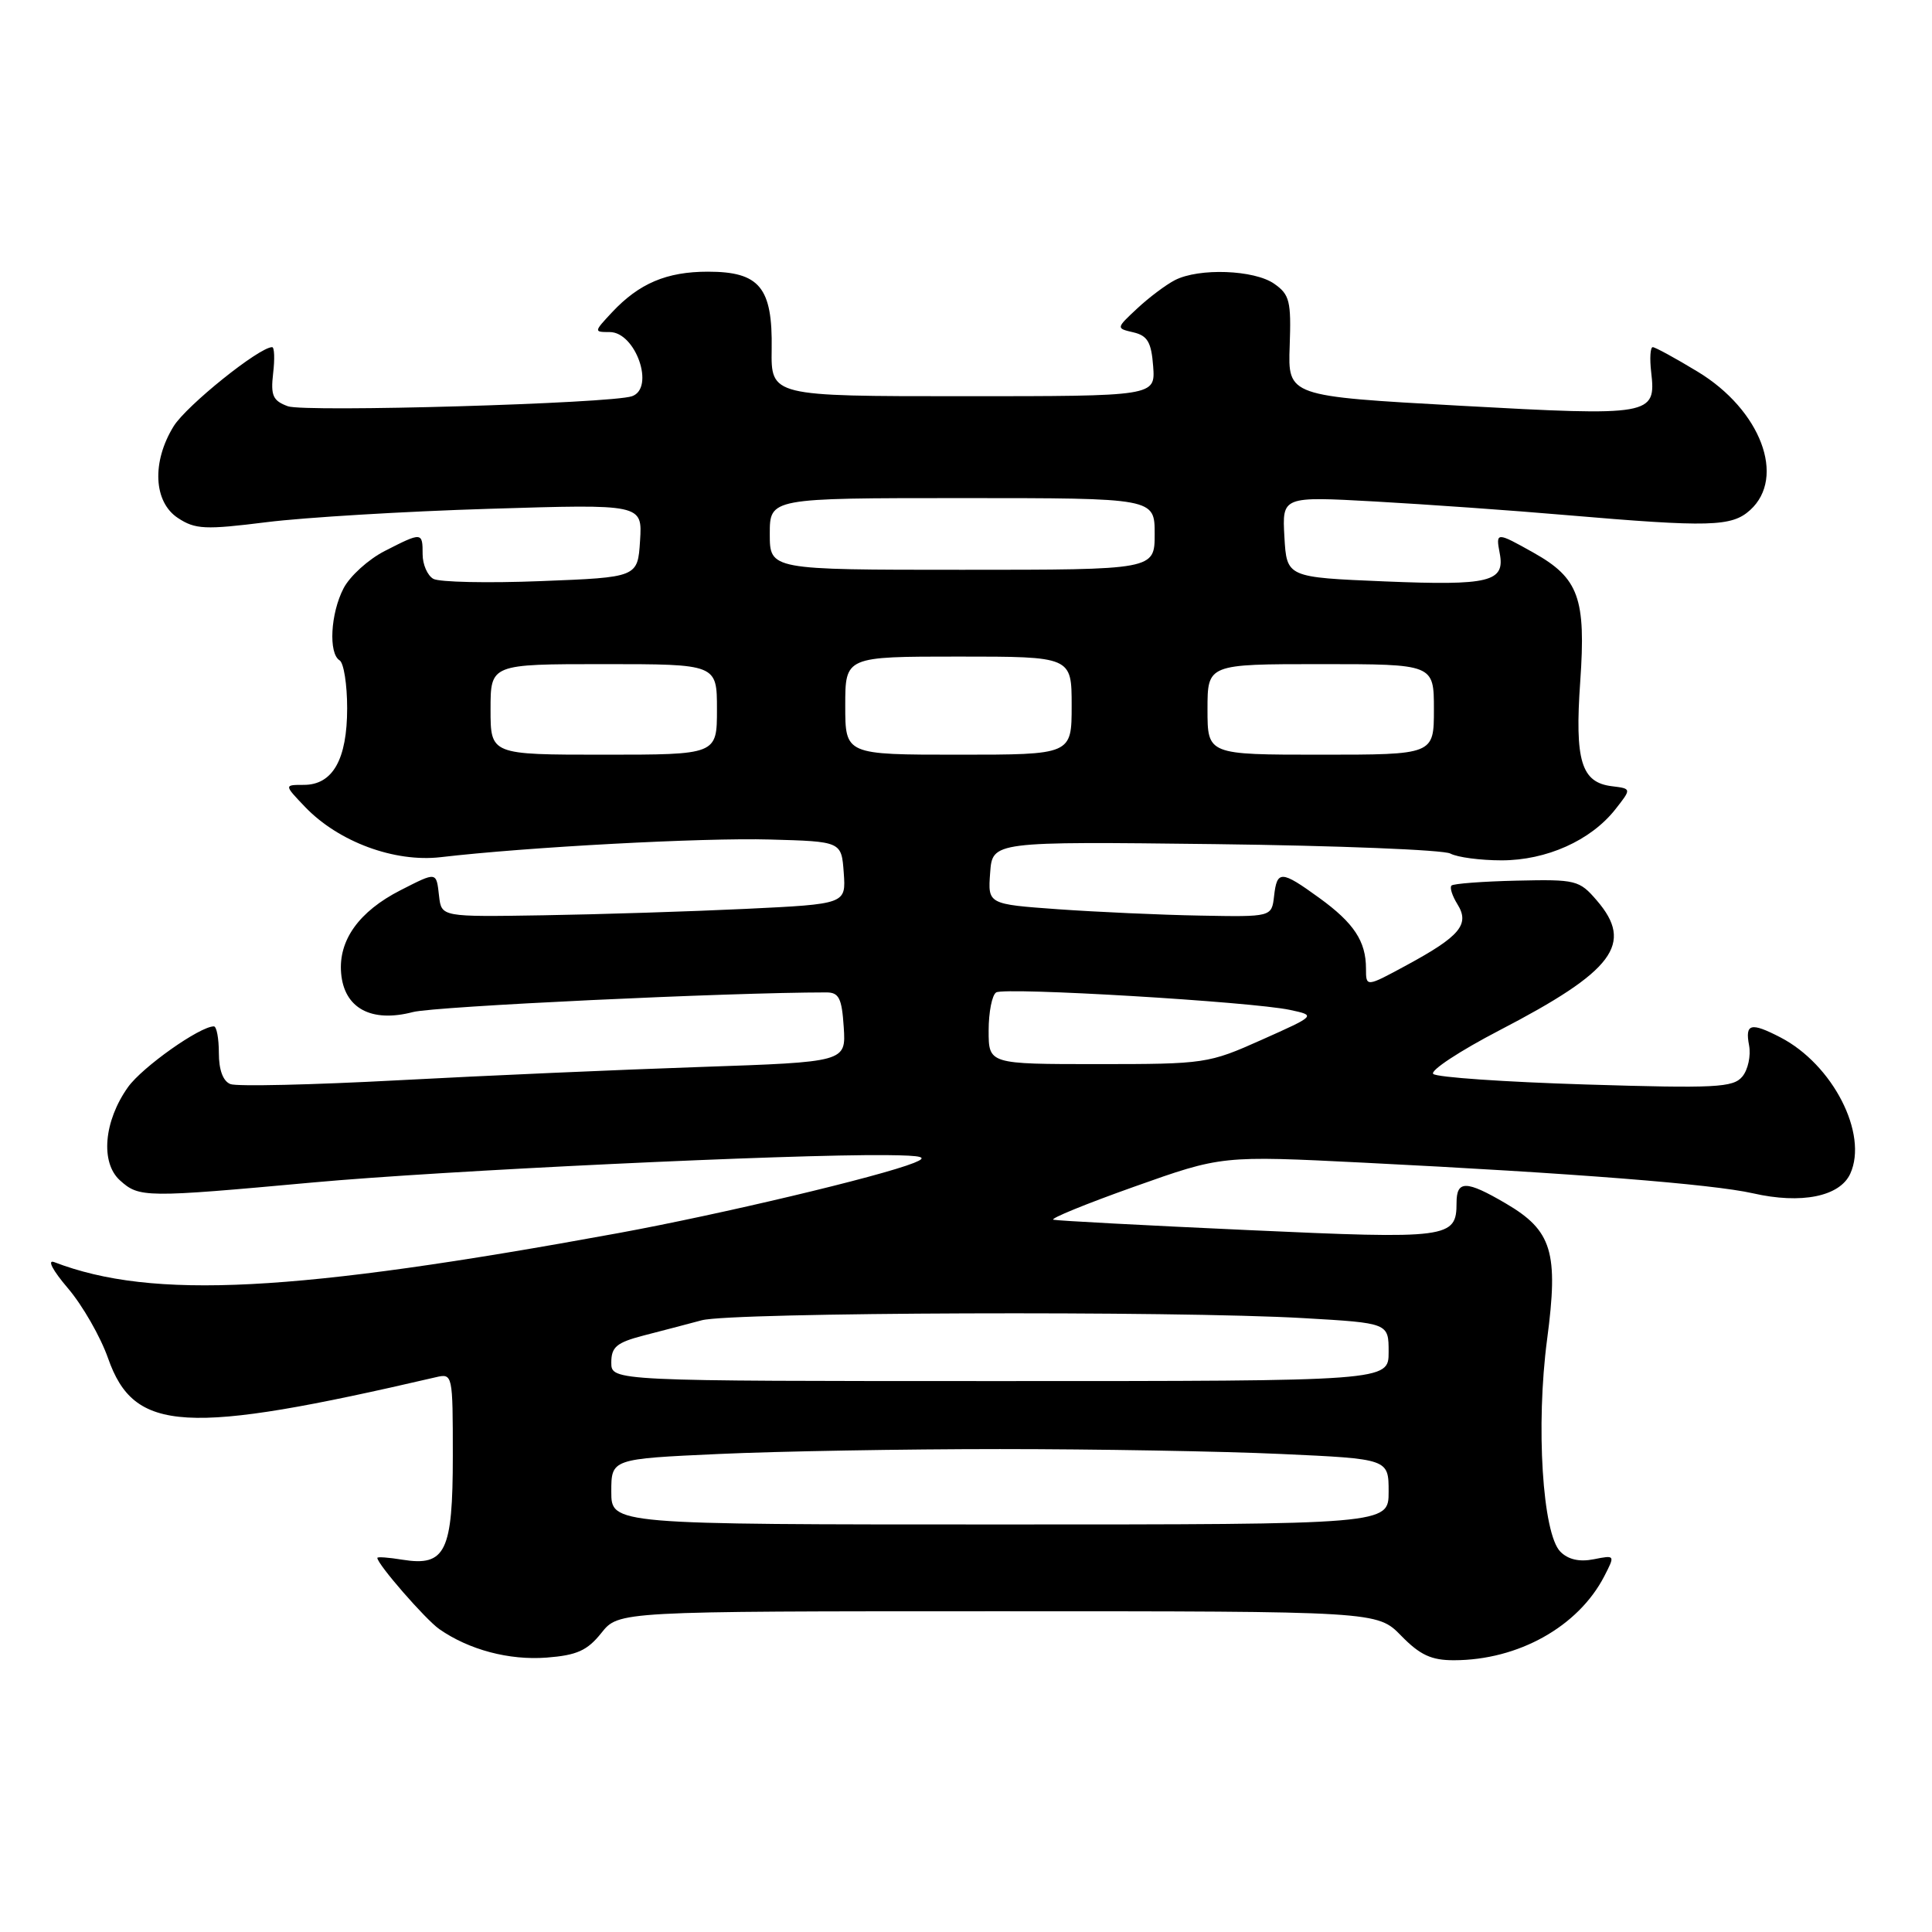 <?xml version="1.0" encoding="UTF-8" standalone="no"?>
<!DOCTYPE svg PUBLIC "-//W3C//DTD SVG 1.1//EN" "http://www.w3.org/Graphics/SVG/1.1/DTD/svg11.dtd" >
<svg xmlns="http://www.w3.org/2000/svg" xmlns:xlink="http://www.w3.org/1999/xlink" version="1.1" viewBox="0 0 256 256">
 <g >
 <path fill="currentColor"
d=" M 79.68 216.38 C 81.97 213.50 81.97 213.50 132.24 213.50 C 182.50 213.50 182.50 213.50 185.67 216.75 C 188.16 219.30 189.67 220.00 192.67 219.99 C 201.17 219.98 209.12 215.54 212.57 208.87 C 214.02 206.05 214.02 206.05 211.18 206.61 C 209.29 206.99 207.79 206.65 206.76 205.61 C 204.39 203.24 203.49 188.88 205.00 177.47 C 206.53 165.91 205.67 163.06 199.52 159.46 C 194.28 156.39 193.00 156.37 193.00 159.38 C 193.00 164.08 191.99 164.21 165.32 162.99 C 151.67 162.37 140.08 161.75 139.58 161.62 C 139.07 161.49 143.88 159.52 150.27 157.25 C 161.89 153.12 161.89 153.12 180.69 154.06 C 208.49 155.45 226.89 156.90 232.28 158.12 C 238.68 159.58 243.79 158.55 245.17 155.52 C 247.57 150.25 242.85 141.04 235.90 137.45 C 231.99 135.43 231.21 135.62 231.76 138.51 C 232.02 139.88 231.62 141.75 230.87 142.65 C 229.66 144.11 227.34 144.23 210.11 143.70 C 199.44 143.37 190.35 142.75 189.91 142.30 C 189.47 141.86 193.42 139.26 198.69 136.52 C 213.85 128.65 216.54 125.06 211.58 119.31 C 209.27 116.62 208.82 116.51 200.98 116.69 C 196.47 116.79 192.58 117.09 192.33 117.34 C 192.07 117.60 192.43 118.71 193.12 119.82 C 194.78 122.48 193.46 124.06 186.39 127.89 C 181.00 130.81 181.00 130.81 181.00 128.34 C 181.00 124.72 179.40 122.30 174.80 118.97 C 169.75 115.31 169.21 115.29 168.82 118.75 C 168.50 121.50 168.50 121.50 159.00 121.32 C 153.78 121.23 145.31 120.84 140.20 120.48 C 130.89 119.81 130.89 119.81 131.20 115.65 C 131.50 111.50 131.50 111.50 161.00 111.85 C 177.22 112.05 191.26 112.61 192.18 113.10 C 193.11 113.60 196.17 114.00 198.97 114.00 C 204.91 114.00 210.76 111.38 214.01 107.28 C 216.20 104.50 216.20 104.50 213.60 104.18 C 209.52 103.69 208.65 100.82 209.39 90.30 C 210.16 79.26 209.20 76.60 203.21 73.24 C 198.28 70.47 198.18 70.47 198.72 73.31 C 199.45 77.11 197.40 77.61 183.50 77.04 C 170.50 76.50 170.50 76.50 170.19 71.14 C 169.89 65.77 169.89 65.77 182.19 66.45 C 188.96 66.83 200.35 67.63 207.50 68.25 C 226.57 69.88 229.46 69.80 231.90 67.59 C 236.69 63.25 233.31 54.31 224.95 49.25 C 222.00 47.46 219.32 46.00 219.00 46.00 C 218.67 46.00 218.58 47.49 218.79 49.31 C 219.46 55.06 218.87 55.16 193.46 53.76 C 170.65 52.50 170.65 52.50 170.89 45.85 C 171.10 39.91 170.89 39.03 168.84 37.60 C 166.20 35.75 158.87 35.48 155.68 37.12 C 154.48 37.74 152.23 39.43 150.69 40.87 C 147.87 43.50 147.87 43.50 150.19 44.04 C 152.05 44.48 152.56 45.34 152.80 48.54 C 153.09 52.50 153.09 52.50 127.62 52.50 C 102.16 52.50 102.16 52.50 102.25 46.27 C 102.38 38.09 100.65 36.00 93.80 36.00 C 88.33 36.00 84.68 37.55 81.08 41.40 C 78.68 43.97 78.68 44.00 80.79 44.00 C 84.23 44.00 86.82 51.42 83.75 52.50 C 81.03 53.47 40.37 54.65 38.14 53.83 C 36.16 53.10 35.85 52.42 36.19 49.48 C 36.42 47.57 36.36 46.00 36.06 46.00 C 34.34 46.00 24.71 53.74 23.01 56.48 C 20.09 61.21 20.34 66.52 23.58 68.64 C 25.87 70.15 27.18 70.21 35.33 69.19 C 40.37 68.56 53.64 67.76 64.81 67.42 C 85.12 66.79 85.12 66.79 84.81 71.65 C 84.50 76.50 84.50 76.50 71.67 77.00 C 64.61 77.28 58.20 77.14 57.42 76.70 C 56.64 76.26 56.00 74.80 56.00 73.45 C 56.00 70.49 55.93 70.48 50.98 73.01 C 48.81 74.12 46.36 76.34 45.52 77.96 C 43.79 81.30 43.51 86.58 45.00 87.50 C 45.55 87.84 46.00 90.69 46.00 93.84 C 46.00 100.63 44.09 104.00 40.26 104.00 C 37.63 104.00 37.63 104.00 40.43 106.93 C 44.86 111.55 52.27 114.29 58.39 113.58 C 69.84 112.24 93.08 110.99 102.00 111.24 C 111.50 111.50 111.50 111.50 111.80 115.64 C 112.10 119.79 112.10 119.79 98.80 120.43 C 91.49 120.78 79.42 121.16 72.00 121.28 C 58.50 121.50 58.50 121.50 58.18 118.75 C 57.81 115.47 57.92 115.49 53.05 117.97 C 47.57 120.77 44.83 124.59 45.20 128.94 C 45.59 133.60 49.19 135.55 54.73 134.10 C 57.61 133.35 96.54 131.50 109.50 131.50 C 111.17 131.50 111.55 132.27 111.80 136.11 C 112.10 140.72 112.10 140.72 92.80 141.38 C 82.18 141.74 64.18 142.53 52.79 143.14 C 41.40 143.75 31.39 143.98 30.54 143.65 C 29.56 143.28 29.00 141.79 29.00 139.53 C 29.00 137.59 28.70 136.00 28.34 136.00 C 26.48 136.00 18.86 141.39 16.96 144.05 C 13.76 148.55 13.28 154.04 15.89 156.40 C 18.45 158.71 19.17 158.72 41.50 156.68 C 58.57 155.12 104.57 152.93 117.50 153.06 C 122.37 153.11 123.05 153.31 121.10 154.09 C 116.59 155.89 95.51 160.90 82.00 163.38 C 38.96 171.27 20.21 172.24 7.19 167.24 C 6.21 166.87 6.97 168.32 9.00 170.70 C 10.93 172.96 13.32 177.13 14.32 179.98 C 17.78 189.83 24.49 190.22 57.75 182.49 C 59.98 181.97 60.00 182.07 60.00 192.91 C 60.00 205.61 59.04 207.59 53.33 206.67 C 51.50 206.37 50.00 206.26 50.00 206.43 C 50.00 207.26 56.35 214.55 58.20 215.86 C 62.14 218.61 67.46 220.02 72.44 219.64 C 76.44 219.33 77.82 218.71 79.68 216.38 Z  M 81.00 197.66 C 81.00 193.31 81.00 193.31 95.25 192.66 C 103.09 192.30 119.85 192.01 132.50 192.01 C 145.15 192.01 161.91 192.30 169.75 192.66 C 184.00 193.31 184.00 193.31 184.00 197.66 C 184.00 202.00 184.00 202.00 132.50 202.00 C 81.00 202.00 81.00 202.00 81.00 197.66 Z  M 81.00 180.54 C 81.00 178.48 81.70 177.90 85.25 176.97 C 87.59 176.37 91.08 175.45 93.00 174.94 C 96.98 173.88 155.70 173.67 172.75 174.66 C 184.00 175.31 184.00 175.31 184.00 179.15 C 184.00 183.00 184.00 183.00 132.50 183.00 C 81.00 183.00 81.00 183.00 81.00 180.54 Z  M 131.00 136.56 C 131.00 134.12 131.45 131.84 132.00 131.50 C 133.16 130.78 165.84 132.73 170.94 133.82 C 174.39 134.56 174.39 134.56 167.18 137.78 C 160.14 140.93 159.66 141.00 145.49 141.00 C 131.00 141.00 131.00 141.00 131.00 136.56 Z  M 65.00 94.00 C 65.00 88.00 65.00 88.00 80.00 88.00 C 95.00 88.00 95.00 88.00 95.00 94.00 C 95.00 100.00 95.00 100.00 80.00 100.00 C 65.00 100.00 65.00 100.00 65.00 94.00 Z  M 112.00 93.50 C 112.00 87.00 112.00 87.00 127.00 87.00 C 142.00 87.00 142.00 87.00 142.00 93.50 C 142.00 100.00 142.00 100.00 127.00 100.00 C 112.00 100.00 112.00 100.00 112.00 93.50 Z  M 160.00 94.00 C 160.00 88.00 160.00 88.00 175.00 88.00 C 190.00 88.00 190.00 88.00 190.00 94.00 C 190.00 100.00 190.00 100.00 175.00 100.00 C 160.00 100.00 160.00 100.00 160.00 94.00 Z  M 102.00 70.75 C 102.00 66.00 102.00 66.00 127.50 66.00 C 153.00 66.00 153.00 66.00 153.00 70.75 C 153.00 75.50 153.00 75.50 127.50 75.50 C 102.00 75.50 102.00 75.50 102.00 70.75 Z "/>
</g>
</svg>